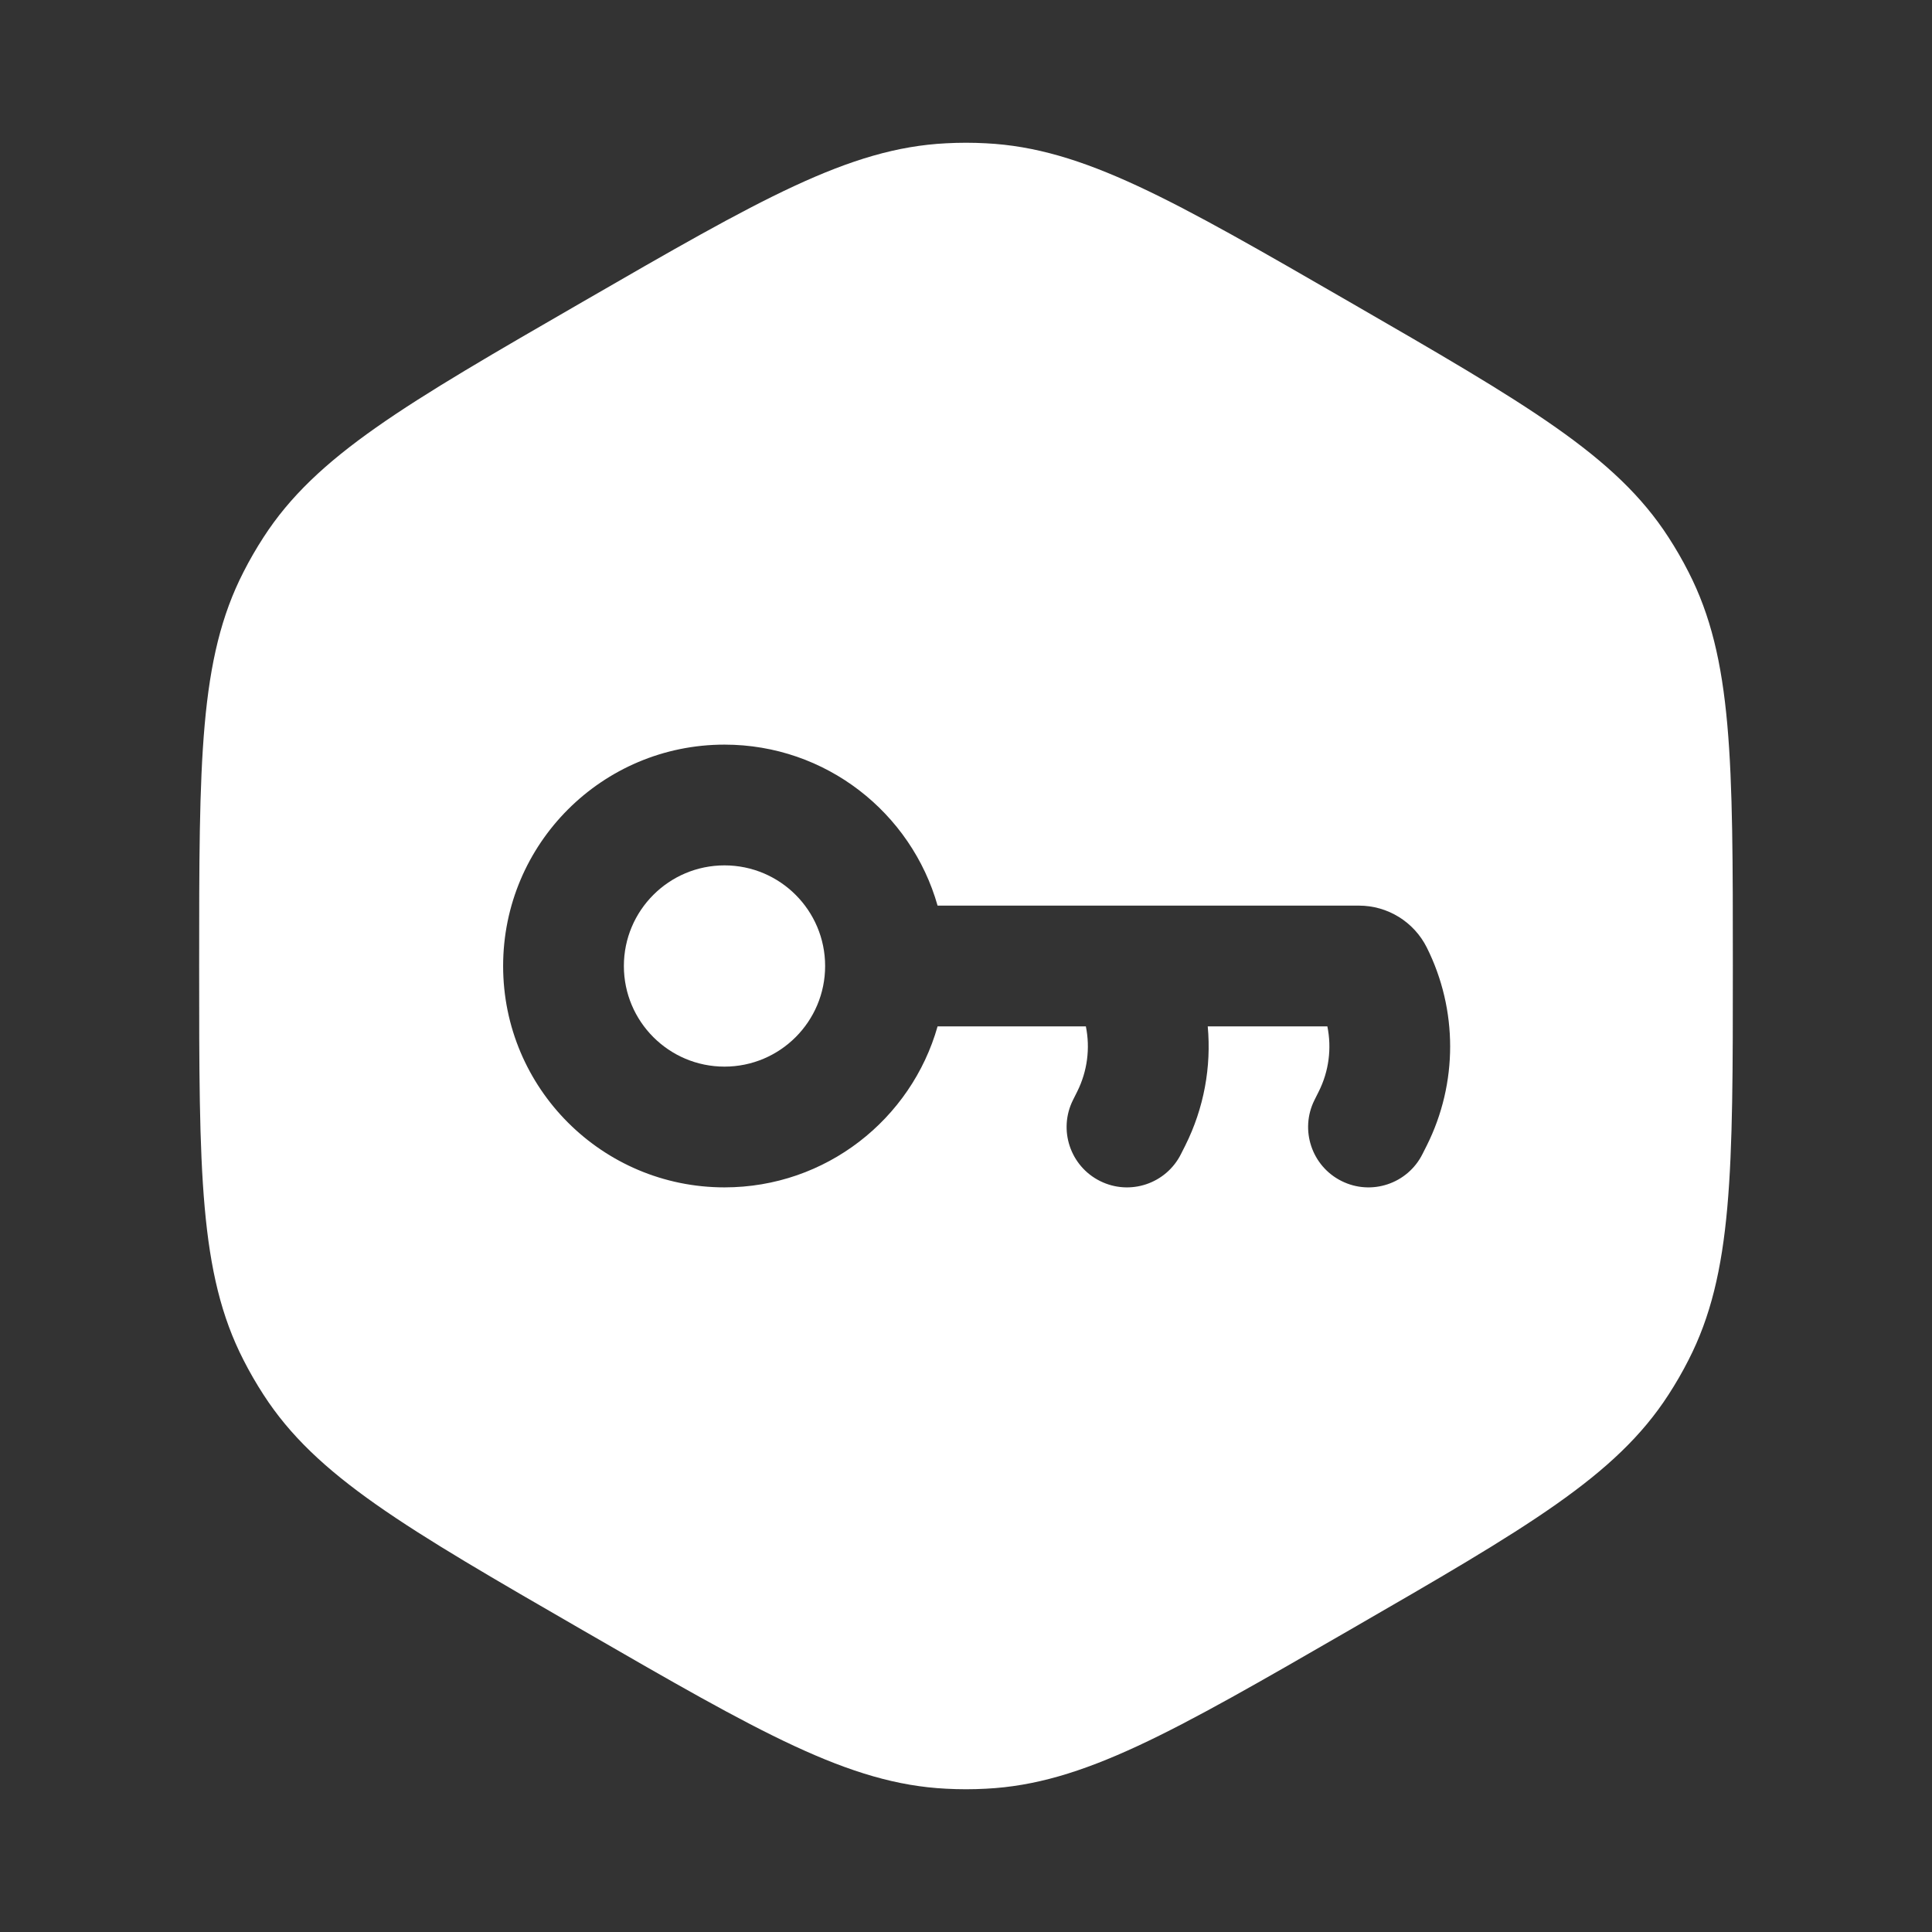 <svg width="24" height="24" viewBox="0 0 24 24" fill="none" xmlns="http://www.w3.org/2000/svg">
<rect x="0" y="0" width="24" height="24" fill="#333333" stroke="none"/>
<path d="M7.75 12C7.75 11.31 8.31 10.75 9 10.75C9.69 10.75 10.25 11.31 10.25 12C10.25 12.69 9.69 13.25 9 13.25C8.31 13.25 7.75 12.69 7.75 12Z" fill="white"/>
<path fill-rule="evenodd" clip-rule="evenodd" d="M11.752 1.78C10.546 1.84 9.443 2.476 7.237 3.75C5.031 5.024 3.928 5.66 3.273 6.675C3.183 6.814 3.1 6.957 3.025 7.105C2.474 8.179 2.474 9.453 2.474 12C2.474 14.547 2.474 15.821 3.025 16.895C3.1 17.043 3.183 17.186 3.273 17.325C3.928 18.34 5.031 18.976 7.237 20.25C9.443 21.524 10.546 22.16 11.752 22.22C11.917 22.229 12.083 22.229 12.248 22.22C13.454 22.16 14.557 21.524 16.763 20.25C18.969 18.976 20.072 18.34 20.727 17.325C20.817 17.186 20.9 17.043 20.975 16.895C21.526 15.821 21.526 14.547 21.526 12C21.526 9.453 21.526 8.179 20.975 7.105C20.9 6.957 20.817 6.814 20.727 6.675C20.072 5.66 18.969 5.024 16.763 3.75C14.557 2.476 13.454 1.84 12.248 1.78C12.083 1.771 11.917 1.771 11.752 1.78ZM9 9.25C7.481 9.25 6.25 10.481 6.25 12C6.25 13.519 7.481 14.75 9 14.75C10.259 14.75 11.32 13.904 11.647 12.75H13.489C13.544 13.021 13.508 13.306 13.382 13.559L13.329 13.665C13.144 14.035 13.294 14.486 13.665 14.671C14.035 14.856 14.486 14.706 14.671 14.335L14.724 14.23C14.956 13.766 15.049 13.253 15.003 12.75H16.489C16.544 13.021 16.509 13.306 16.382 13.559L16.329 13.665C16.144 14.035 16.294 14.486 16.665 14.671C17.035 14.856 17.486 14.706 17.671 14.335L17.724 14.23C18.111 13.456 18.111 12.544 17.724 11.77C17.564 11.451 17.238 11.25 16.882 11.25H14.015C14.005 11.25 13.994 11.25 13.984 11.25H11.647C11.32 10.096 10.259 9.25 9 9.25Z" fill="white"/>
</svg>
